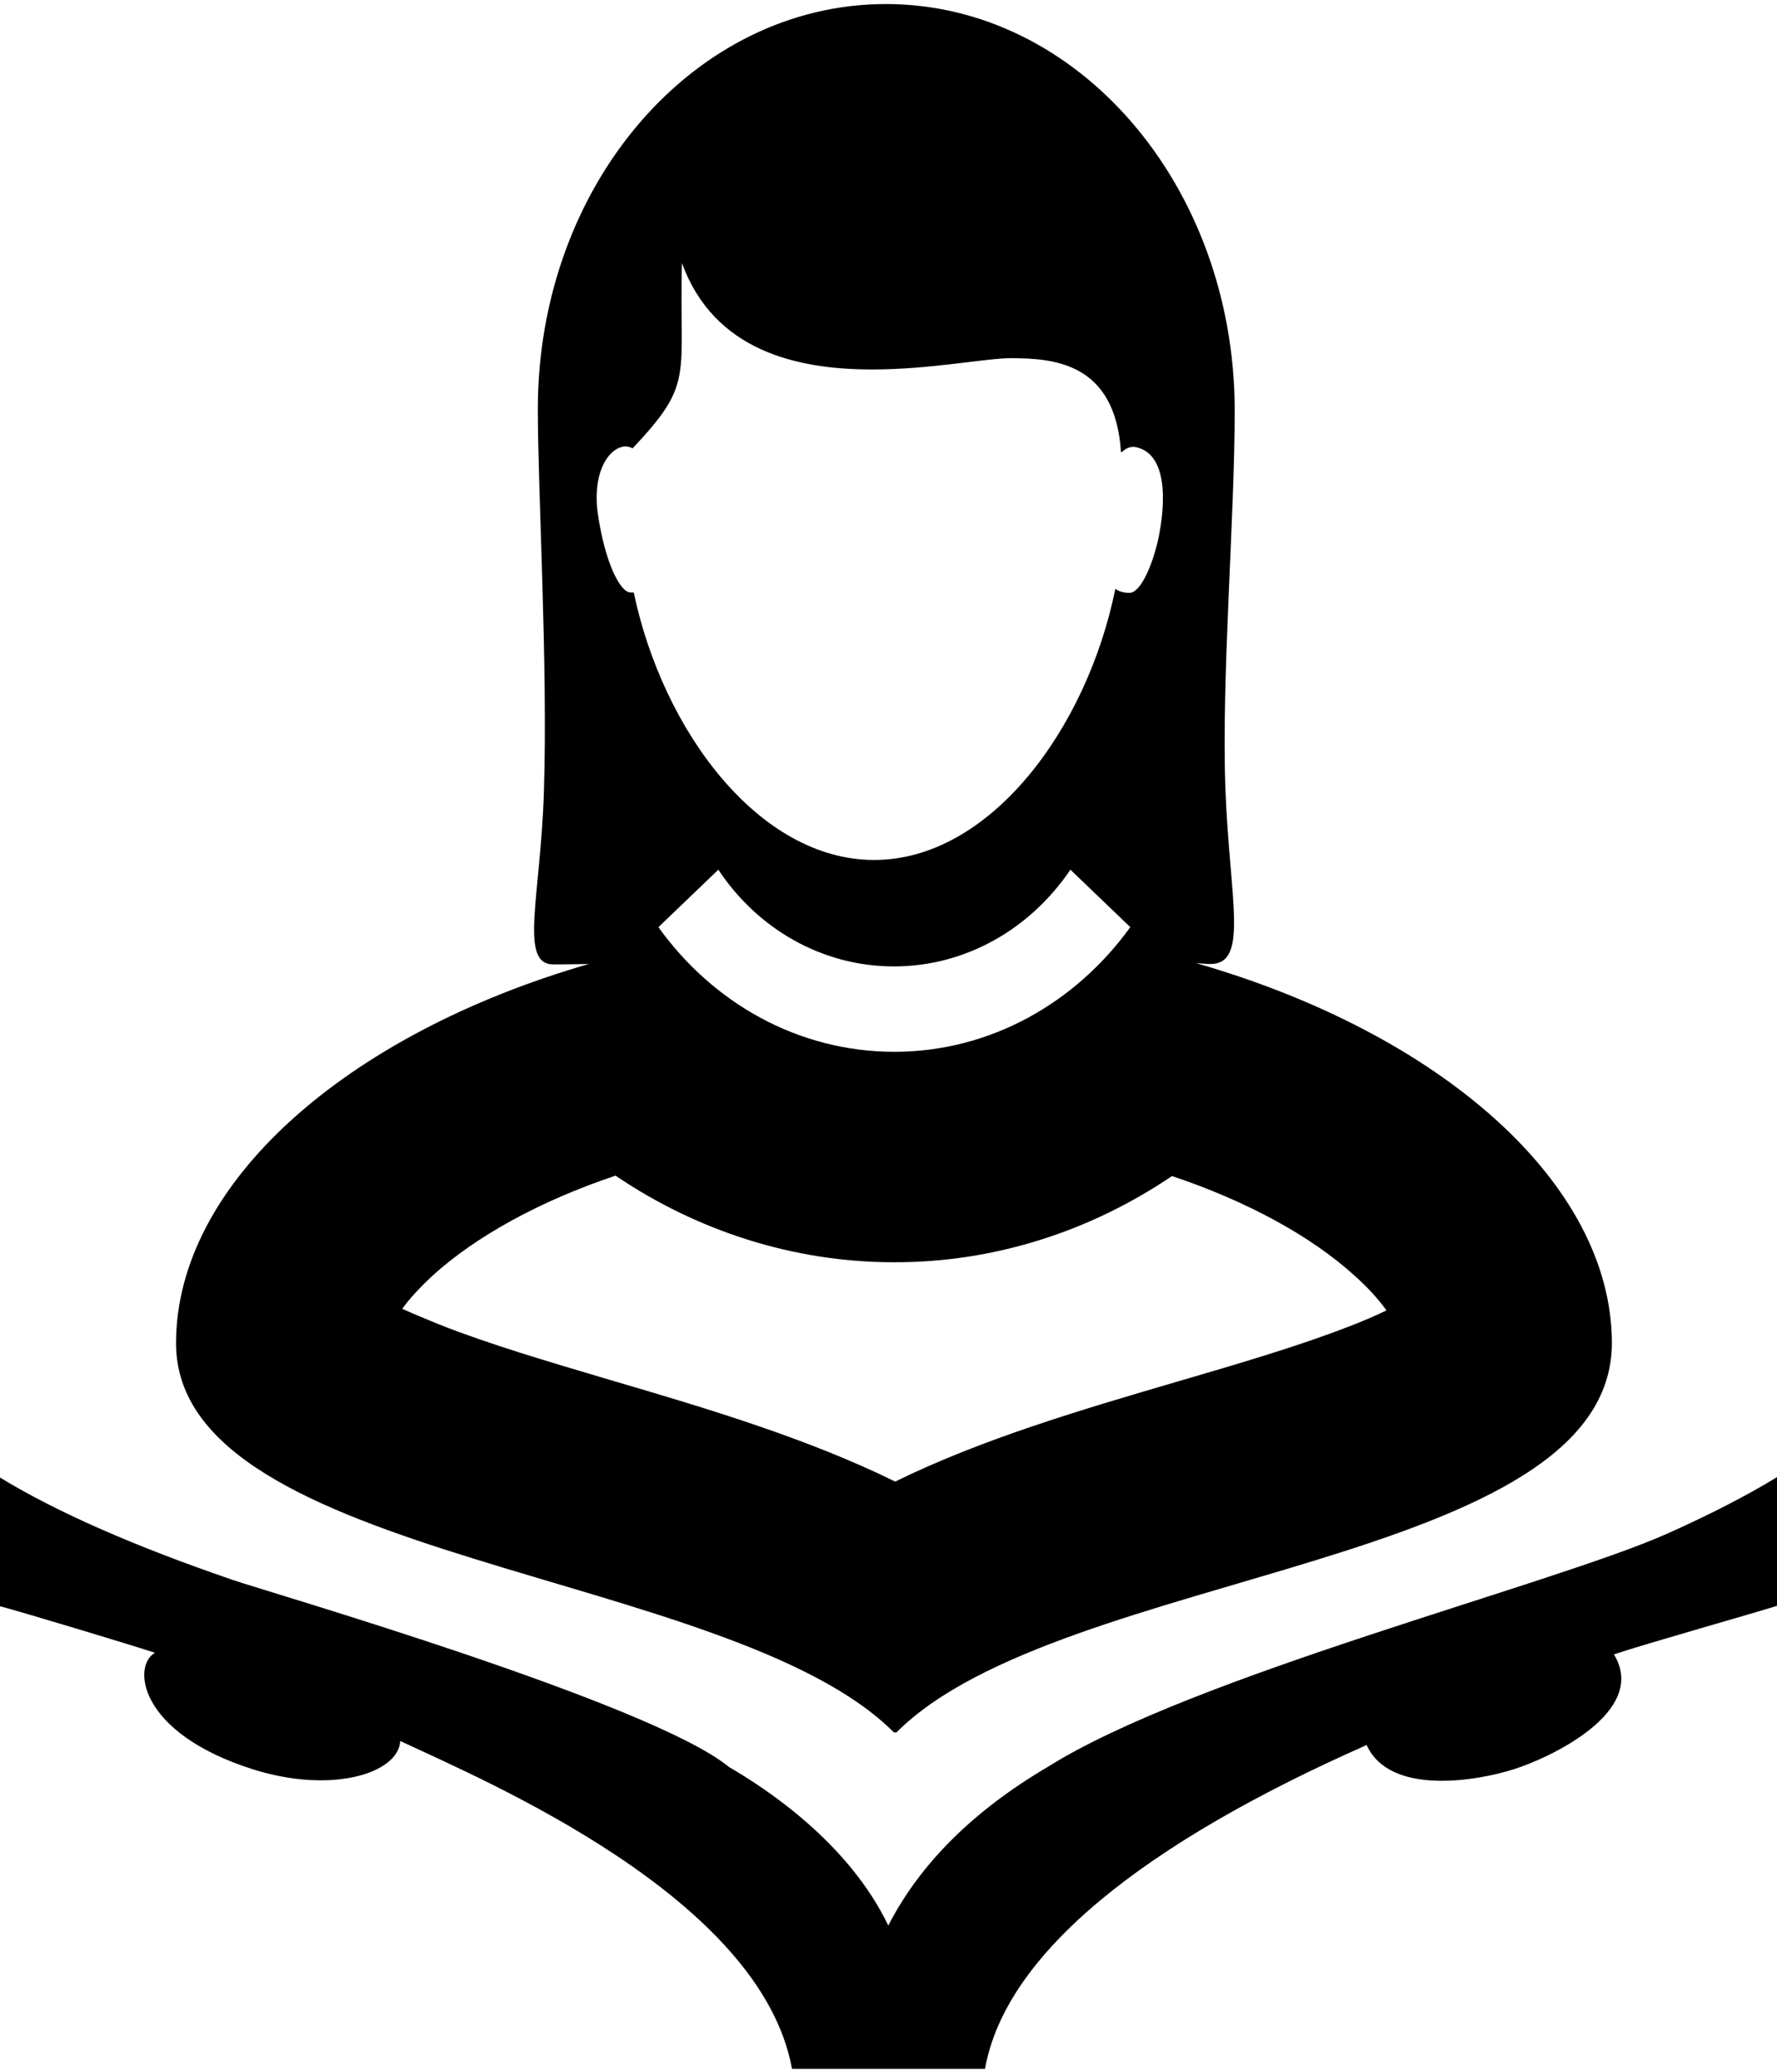 <?xml version="1.0" encoding="utf-8"?>
<!-- Generator: Adobe Illustrator 21.1.0, SVG Export Plug-In . SVG Version: 6.00 Build 0)  -->
<svg version="1.1" id="Layer_1" xmlns="http://www.w3.org/2000/svg" xmlns:xlink="http://www.w3.org/1999/xlink" x="0px" y="0px"
	 viewBox="0 0 439.1 512" style="enable-background:new 0 0 439.1 512;" xml:space="preserve">
<g>
	<path d="M289.6,290.6c18.5,6.2,34.3,14.8,45.1,24.6c3.6,3.2,6.1,6.1,7.9,8.6c-2.5,1.2-5.6,2.6-9.6,4.1c-12.1,4.7-26.7,9-42.1,13.5
		c-23.9,7-48.3,14.2-69.7,24.7c-21.5-10.6-46.2-18-70.4-25.1c-15.5-4.6-30.1-8.9-42.2-13.7c-3.7-1.5-6.8-2.8-9.2-3.9
		c1.7-2.4,4.2-5.1,7.5-8.2c10.8-9.8,26.7-18.5,45.2-24.7c20.2,13.7,44.1,21.4,68.7,21.4C245.5,312,269.4,304.3,289.6,290.6 M218.9,1
		c-47.5,0-86,44.8-86,100.1c0,20.4,2.5,63.3,1.5,94.5c-0.8,25.9-6.2,42.7,2.3,42.7c1.5,0,4.4,0,8.8-0.1
		c-60.2,17.4-102,54.4-102,93.7c0,54.3,136.8,55.6,177.3,96.1c0.1,0.1,0.2,0.1,0.4,0.1c0.2,0,0.3,0,0.4-0.1
		c40.5-40.5,176.7-40.7,176.7-96.2c-0.1-39.4-42.2-76.4-102.7-93.8c1.1,0.1,2,0.1,2.7,0.2c0.2,0,0.5,0,0.8,0
		c9.6,0,4.7-16.1,3.7-43.4c-1-27.4,2.3-66.4,2.3-93.7C304.9,45.8,266.4,1,218.9,1L218.9,1z M156.3,110.8
		c15.4-16.3,11.5-17.4,12.2-45.8c7.9,21.6,28.2,26.3,47,26.3c14.5,0,28.1-2.8,34.4-2.8c0.1,0,0.1,0,0.2,0c10,0.1,25.5,0.9,26.9,23.3
		c0.1-0.1,0.1-0.1,0.2-0.2v0.1c0.9-0.8,1.8-1.3,3-1.3c9.7,1.5,7.2,17.8,5.8,23.7c-1.6,6.6-4.4,12.4-6.9,12.4c-1.1,0-2.4-0.2-3.5-1
		c-7,34.6-31,67-59.6,67c-28.4,0-52.2-31.8-59.4-66.1c-0.2,0-0.5,0-0.8,0c-2.5,0-6.3-7.2-8.1-19.6c-1.4-10.5,3-16.5,7-16.5
		C155.3,110.4,155.9,110.5,156.3,110.8L156.3,110.8z M220.9,238.8c17.9,0,33.8-9.4,43.6-23.9l14.8,14.2
		c-13.5,18.7-34.6,30.8-58.3,30.8c-23.8,0-44.9-12.1-58.3-30.8l14.8-14.2C187.1,229.4,203,238.8,220.9,238.8L220.9,238.8z"/>
	<path d="M411.9,379c-28.6,12.7-117,35-153,57.6c-18.5,10.9-31.6,24-39.4,39.2c-9.9-20.6-30.3-33.9-39.4-39.2
		C160.9,420.8,64.9,393,57.5,390.4c-24.2-8.3-43.4-16.7-57.5-25.3v31.8c5,1.3,30.9,9.1,38.3,11.5c-5.6,3.1-4.4,19.7,24.2,28.8
		c19.7,6.2,36,0.9,36.4-7c21.1,9.9,89.1,38.6,96.8,81h47.7c5.1-28.6,39.5-55.8,94.3-80c5.8,12.8,27.9,8.7,36.3,6
		c8.7-2.7,33.5-14.2,24.8-28.4c7.7-2.6,35-10.3,40.3-12V365C431.4,369.7,422.4,374.3,411.9,379z"/>
</g>
</svg>
